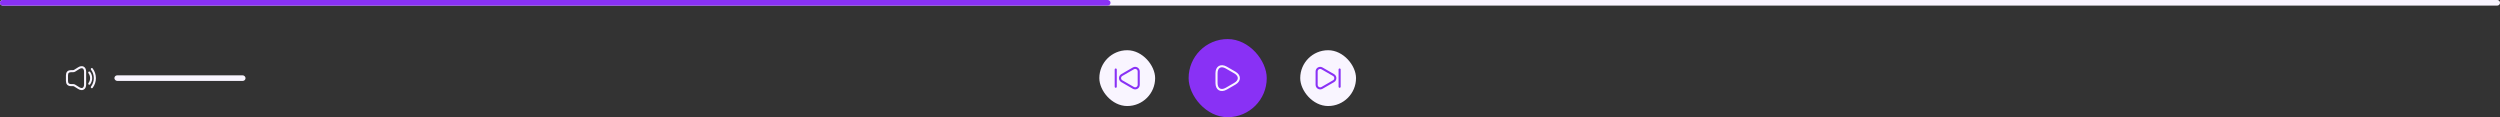 <svg width="1792" height="84" viewBox="0 0 1792 84" fill="none" xmlns="http://www.w3.org/2000/svg">
<rect x="0" y="0" width="1792" height="84" fill="#333333" stroke="none"/>
<rect x="788" y="36" width="40" height="40" rx="20" fill="#F9F5FF"/>
<path d="M799.76 49.82L799.76 62.18M816.24 60.78L816.24 51.21C816.24 49.25 814.11 48.02 812.41 49L808.26 51.39L804.11 53.79C802.41 54.77 802.41 57.22 804.11 58.2L808.26 60.6L812.41 62.99C814.11 63.97 816.24 62.75 816.24 60.78Z" stroke="#8931F5" stroke-width="1.5" stroke-linecap="round" stroke-linejoin="round"/>
<rect x="852" y="28" width="56" height="56" rx="28" fill="#8931F5"/>
<path d="M872 56V52.44C872 48.02 875.13 46.21 878.96 48.42L882.05 50.2L885.14 51.98C888.97 54.19 888.97 57.81 885.14 60.02L882.05 61.8L878.96 63.58C875.13 65.79 872 63.98 872 59.56V56Z" stroke="#F9F5FF" stroke-width="1.5" stroke-miterlimit="10" stroke-linecap="round" stroke-linejoin="round"/>
<rect x="932" y="36" width="40" height="40" rx="20" fill="#F9F5FF"/>
<path d="M960.24 62.18V49.82M943.76 51.22V60.79C943.76 62.75 945.89 63.98 947.59 63L951.74 60.61L955.89 58.21C957.59 57.23 957.59 54.78 955.89 53.8L951.74 51.4L947.59 49.01C945.89 48.03 943.76 49.25 943.76 51.22Z" stroke="#8931F5" stroke-width="1.5" stroke-linecap="round" stroke-linejoin="round"/>
<path d="M48 54V58C48 60 49 61 51 61H52.43C52.8 61 53.17 61.11 53.49 61.3L56.41 63.13C58.93 64.71 61 63.56 61 60.59V51.41C61 48.43 58.93 47.29 56.41 48.87L53.49 50.7C53.17 50.89 52.8 51 52.43 51H51C49 51 48 52 48 54Z" stroke="#F9F5FF" stroke-width="1.5"/>
<path d="M64 52C64.867 53.154 65.335 54.557 65.335 56C65.335 57.443 64.867 58.846 64 60M65.83 49.5C67.237 51.375 67.998 53.656 67.998 56C67.998 58.344 67.237 60.625 65.83 62.5" stroke="#F9F5FF" stroke-width="1.5" stroke-linecap="round" stroke-linejoin="round"/>
<rect x="82" y="54" width="94" height="4" rx="2" fill="#F9F5FF"/>
<line x1="2" y1="2" x2="1790" y2="2" stroke="#F9F5FF" stroke-width="4" stroke-linecap="round"/>
<line x1="2" y1="2" x2="794" y2="2" stroke="#8931F5" stroke-width="4" stroke-linecap="round"/>
</svg>
